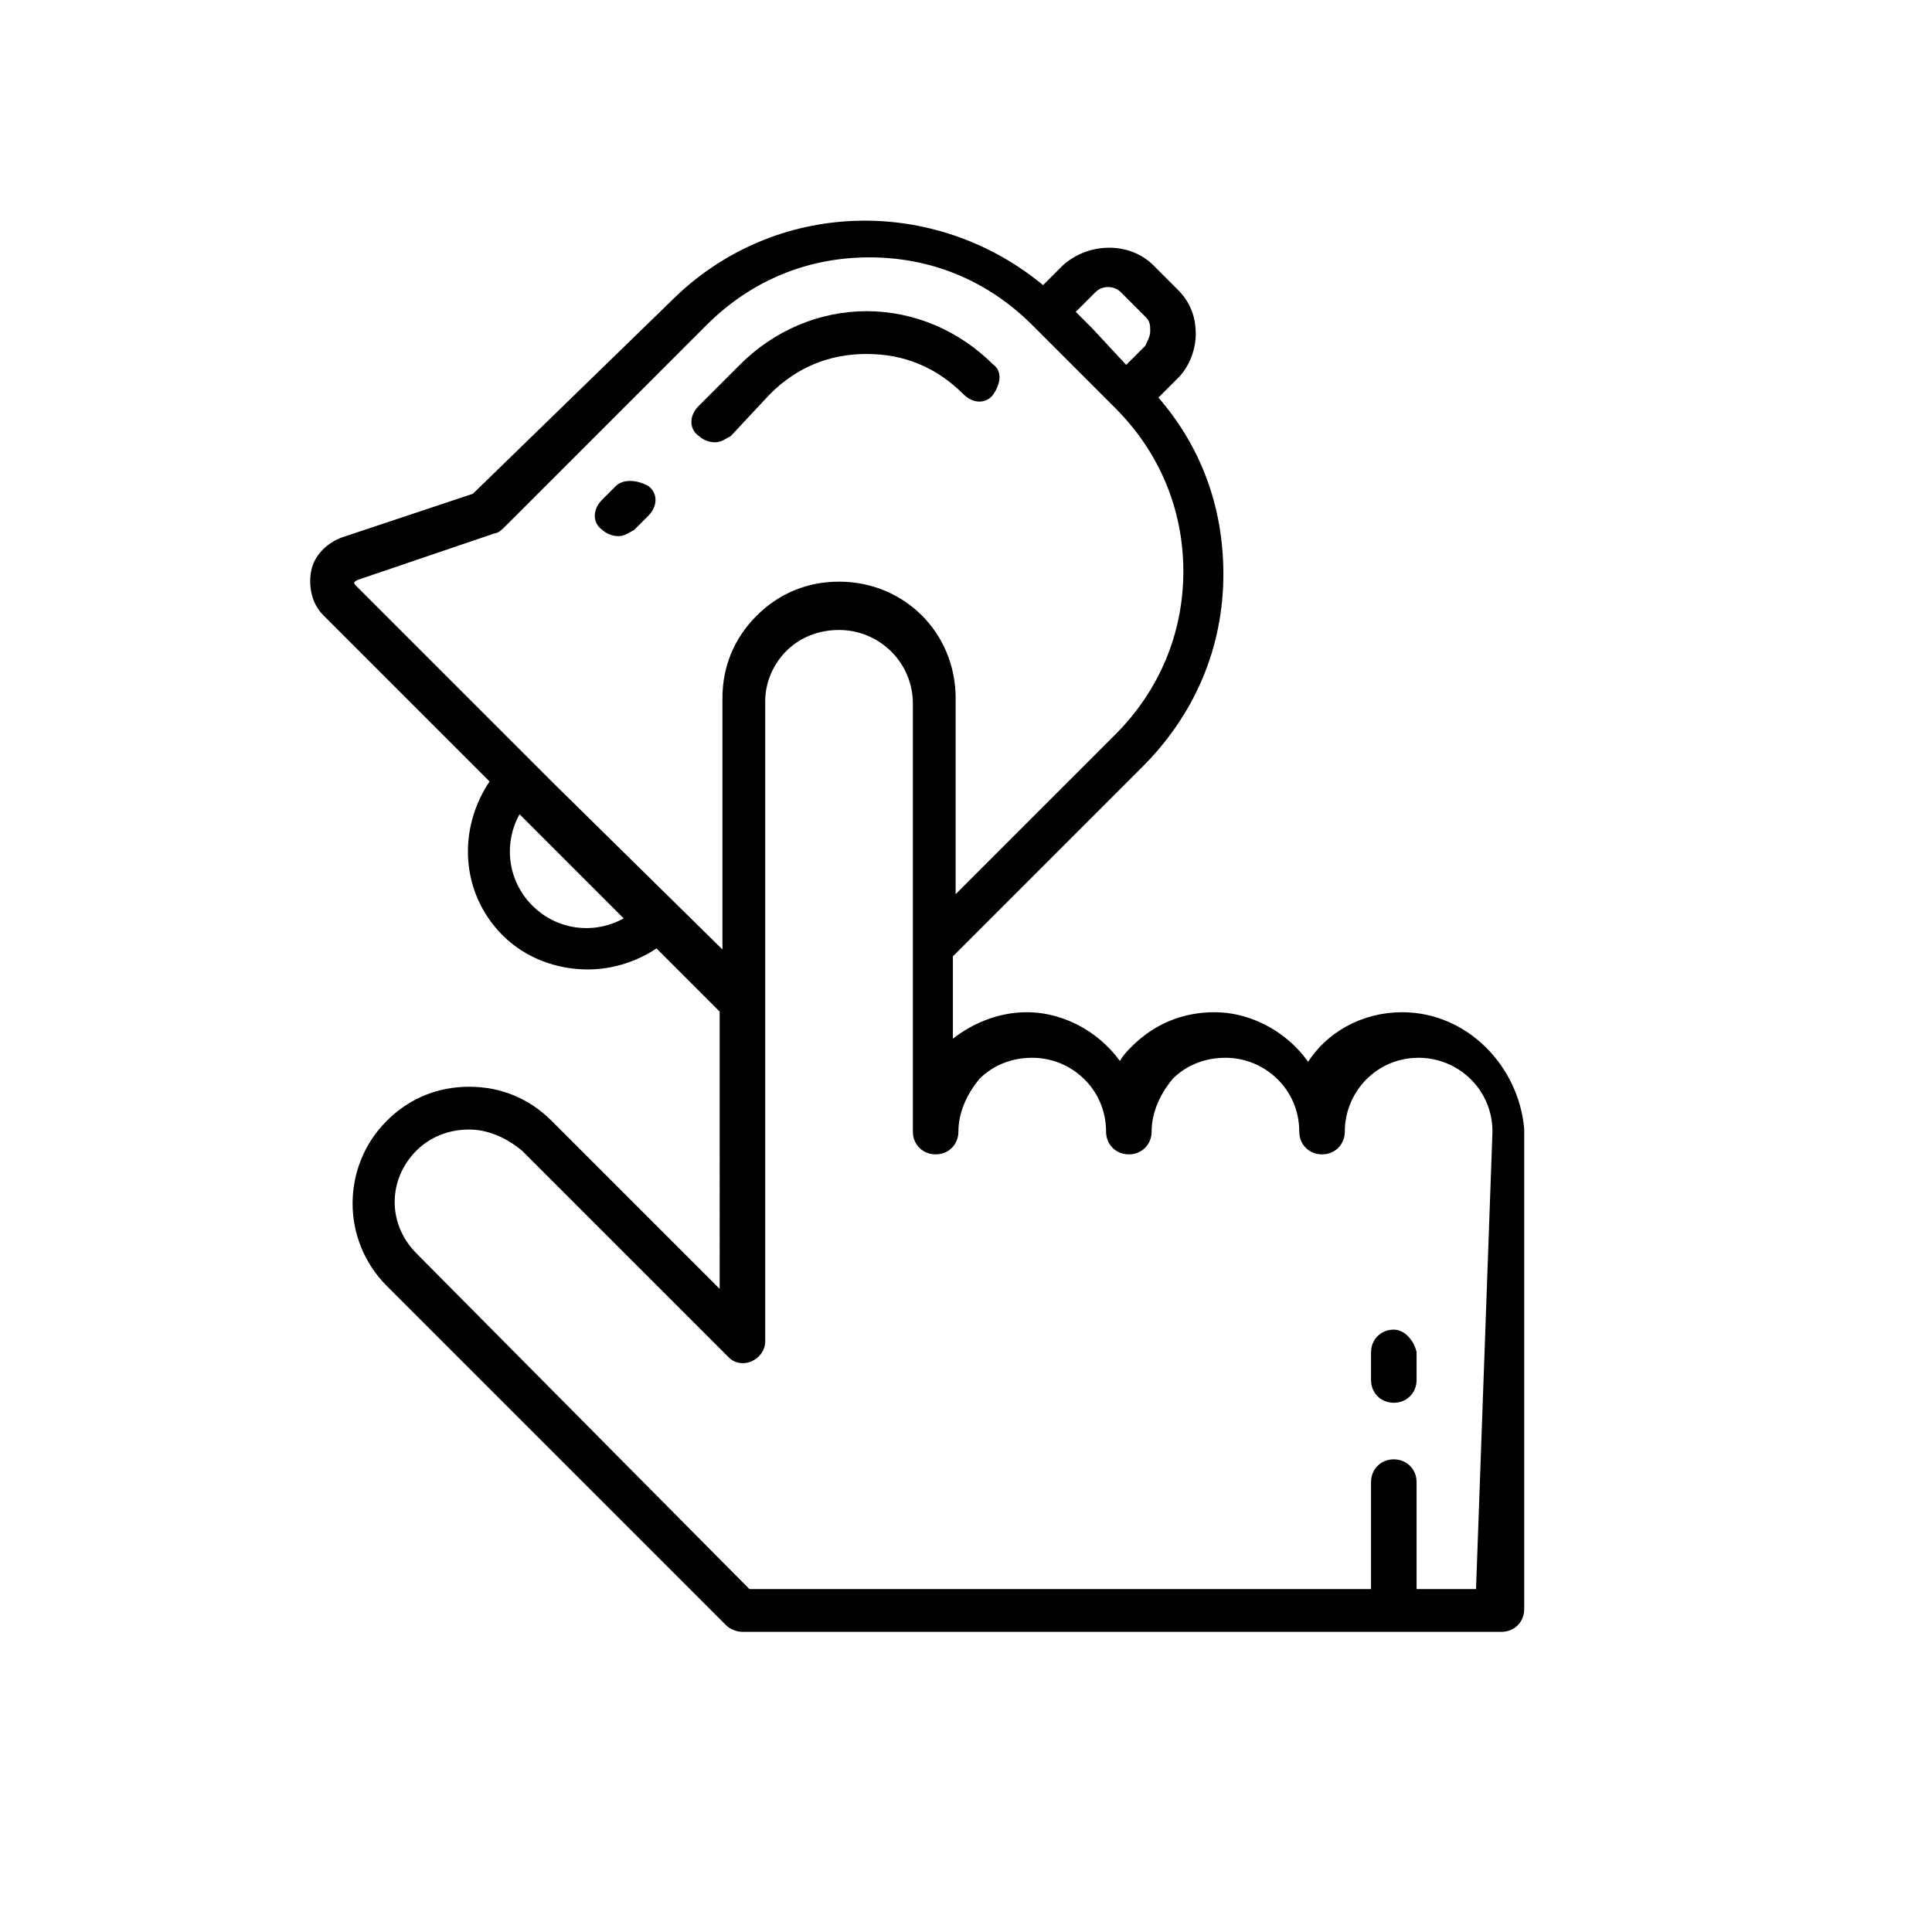 <?xml version="1.0" encoding="utf-8"?>
<!-- Generator: Adobe Illustrator 23.0.3, SVG Export Plug-In . SVG Version: 6.00 Build 0)  -->
<svg version="1.1" id="Layer_1" xmlns="http://www.w3.org/2000/svg" xmlns:xlink="http://www.w3.org/1999/xlink" x="0px" y="0px"
	 viewBox="0 0 70 70" style="enable-background:new 0 0 70 70;" xml:space="preserve">
<style type="text/css">
	.st0{stroke:#000000;stroke-width:0.25;stroke-miterlimit:10;}
</style>
<g>
	<path class="st0" d="M50.8,36.8c-1.4,0-2.7,0.7-3.4,1.9c-0.7-1.1-2-1.9-3.4-1.9c-1.1,0-2.1,0.4-2.9,1.2c-0.2,0.2-0.4,0.4-0.5,0.7
		c-0.7-1.1-2-1.9-3.4-1.9c-1,0-2,0.4-2.8,1.1v-3.3l6.9-6.9c1.9-1.9,2.9-4.3,2.9-6.9c0-2.4-0.8-4.6-2.4-6.4l0.8-0.8
		c0.4-0.4,0.6-1,0.6-1.5c0-0.6-0.2-1.1-0.6-1.5l-0.9-0.9c-0.8-0.8-2.2-0.8-3.1,0l-0.8,0.8c-3.9-3.3-9.7-3.2-13.4,0.5L17.2,18
		l-4.8,1.6c-0.5,0.2-0.9,0.6-1,1.1c-0.1,0.5,0,1.1,0.4,1.5l6.1,6.1c-1.2,1.7-1.1,4,0.4,5.5c0.8,0.8,1.9,1.2,3,1.2
		c0.9,0,1.8-0.3,2.5-0.8l2.4,2.4V47l-6.3-6.3c-0.8-0.8-1.8-1.2-2.9-1.2c-1.1,0-2.1,0.4-2.9,1.2c-1.6,1.6-1.6,4.2,0,5.8l12.3,12.3
		c0.1,0.1,0.3,0.2,0.5,0.2h23.7c0,0,0,0,0,0c0,0,0,0,0,0h3.8c0.4,0,0.7-0.3,0.7-0.7l0-17.4C54.9,38.7,53.1,36.8,50.8,36.8L50.8,36.8
		z M19.2,32.9c-1-1-1.1-2.5-0.4-3.6l4,4C21.7,34,20.2,33.9,19.2,32.9L19.2,32.9z M40.7,10.5l0.9,0.9c0.2,0.2,0.2,0.4,0.2,0.6
		c0,0.2-0.1,0.4-0.2,0.6l-0.8,0.8L39.5,12l-0.7-0.7l0.8-0.8C39.9,10.2,40.4,10.2,40.7,10.5L40.7,10.5z M20,28.5l-0.7-0.7
		c0,0,0,0,0,0l-6.5-6.5c-0.1-0.1-0.1-0.2-0.1-0.2c0,0,0-0.1,0.2-0.2l5-1.7c0.1,0,0.2-0.1,0.3-0.2l7.3-7.3c1.7-1.7,3.8-2.5,6-2.5
		c2.2,0,4.3,0.8,6,2.5l1.1,1.1l1.9,1.9c1.6,1.6,2.5,3.7,2.5,6c0,2.3-0.9,4.4-2.5,6l-6,6v-7.4c0-2.3-1.8-4.1-4.1-4.1
		c-1.1,0-2.1,0.4-2.9,1.2c-0.8,0.8-1.2,1.8-1.2,2.9v9.4L20,28.5z M53.6,57.7h-2.4v-4c0-0.4-0.3-0.7-0.7-0.7s-0.7,0.3-0.7,0.7v4H27.1
		L15,45.5c-1.1-1.1-1.1-2.8,0-3.9c0.5-0.5,1.2-0.8,2-0.8c0.7,0,1.4,0.3,2,0.8l7.5,7.5c0.2,0.2,0.5,0.2,0.7,0.1
		c0.2-0.1,0.4-0.3,0.4-0.6V25.4c0-0.7,0.3-1.4,0.8-1.9c0.5-0.5,1.2-0.8,2-0.8c1.5,0,2.8,1.2,2.8,2.8v15.5c0,0.4,0.3,0.7,0.7,0.7
		c0.4,0,0.7-0.3,0.7-0.7c0-0.7,0.3-1.4,0.8-2c0.5-0.5,1.2-0.8,2-0.8c1.5,0,2.8,1.2,2.8,2.8c0,0.4,0.3,0.7,0.7,0.7
		c0.4,0,0.7-0.3,0.7-0.7c0-0.7,0.3-1.4,0.8-2c0.5-0.5,1.2-0.8,2-0.8c1.5,0,2.8,1.2,2.8,2.8c0,0.4,0.3,0.7,0.7,0.7s0.7-0.3,0.7-0.7
		c0-1.5,1.2-2.8,2.8-2.8c1.5,0,2.8,1.2,2.8,2.8L53.6,57.7z"/>
	<path class="st0" d="M50.5,48.3c-0.4,0-0.7,0.3-0.7,0.7v1c0,0.4,0.3,0.7,0.7,0.7s0.7-0.3,0.7-0.7v-1C51.1,48.6,50.8,48.3,50.5,48.3
		z"/>
	<path class="st0" d="M22.4,17.7l-0.5,0.5c-0.3,0.3-0.3,0.7,0,0.9c0.1,0.1,0.3,0.2,0.5,0.2s0.3-0.1,0.5-0.2l0.5-0.5
		c0.3-0.3,0.3-0.7,0-0.9C23,17.5,22.6,17.5,22.4,17.7L22.4,17.7z"/>
	<path class="st0" d="M27.8,14.2c1-1,2.2-1.5,3.6-1.5c1.4,0,2.6,0.5,3.6,1.5c0.3,0.3,0.7,0.3,0.9,0s0.3-0.7,0-0.9
		c-1.2-1.2-2.8-1.9-4.5-1.9c-1.7,0-3.3,0.7-4.5,1.9l-1.5,1.5c-0.3,0.3-0.3,0.7,0,0.9c0.1,0.1,0.3,0.2,0.5,0.2c0.2,0,0.3-0.1,0.5-0.2
		L27.8,14.2z"/>
</g>
</svg>
